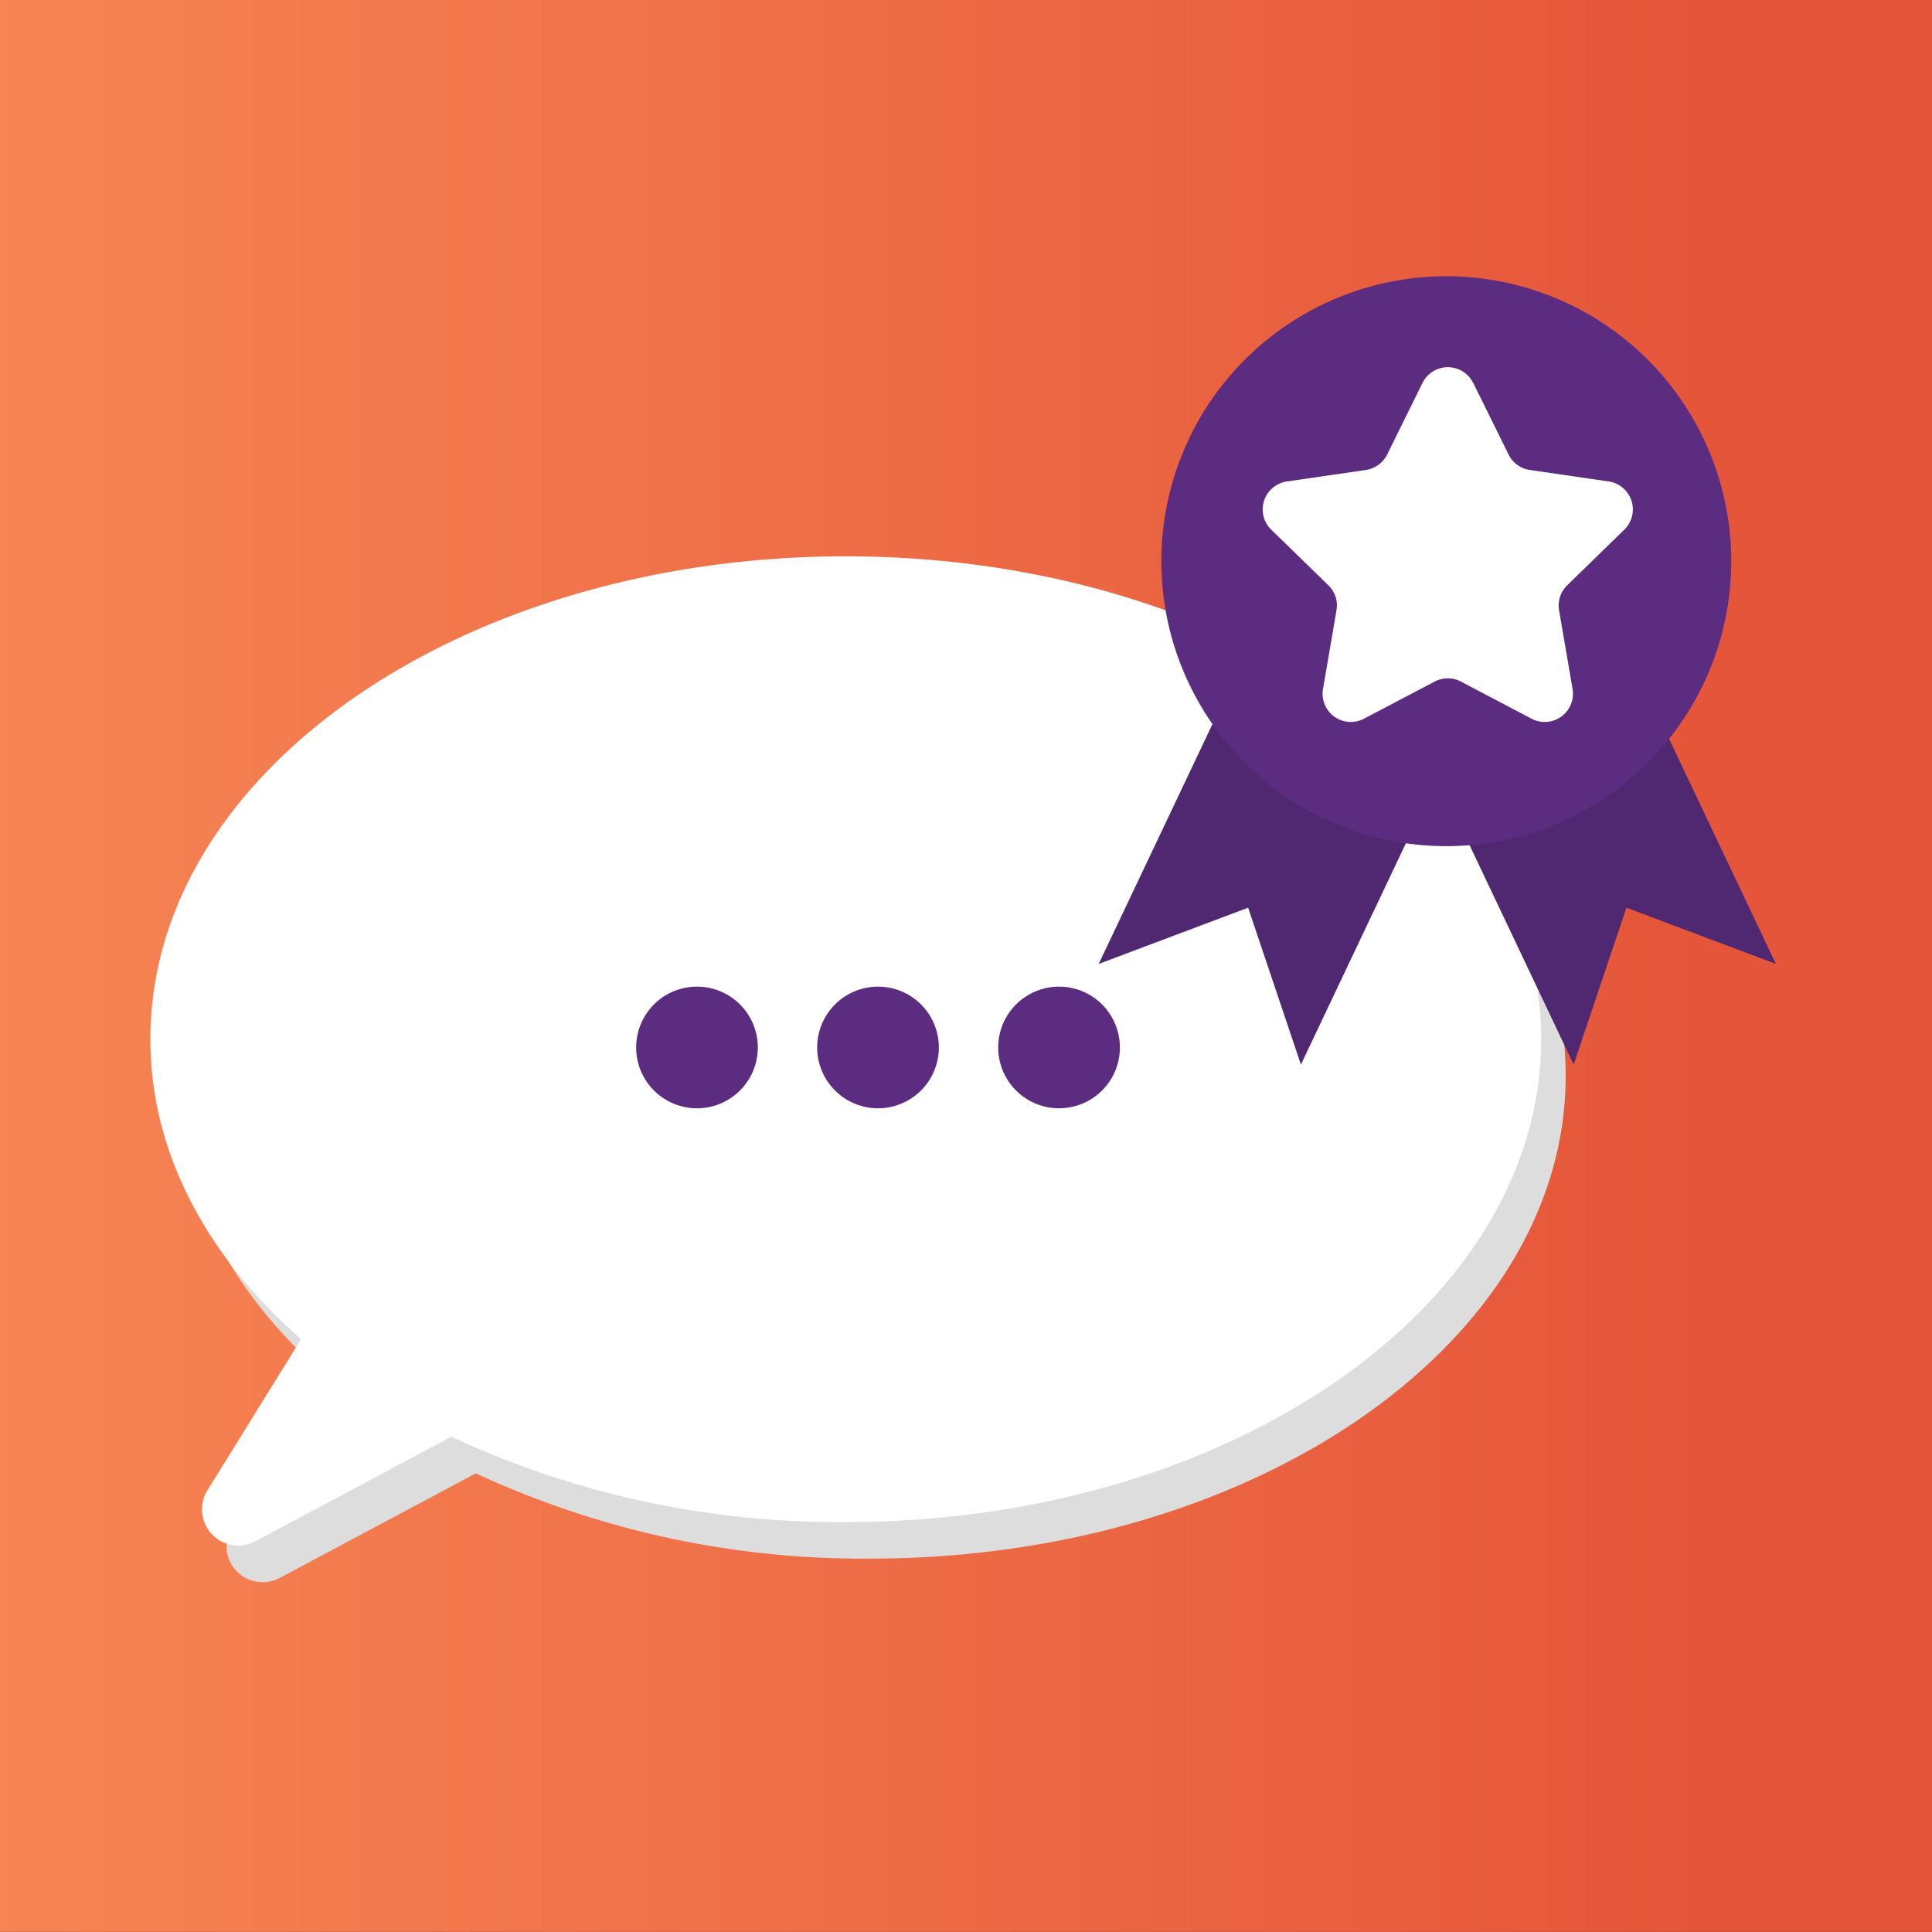 <svg xmlns="http://www.w3.org/2000/svg" xmlns:xlink="http://www.w3.org/1999/xlink" viewBox="0 0 213.44 213.44">
  <rect x="0" y="0" width="213.44" height="213.44" fill="#333333" stroke="none"/>
  <defs>
    <style>
      .cls-1 {
        fill: none;
      }

      .cls-2 {
        clip-path: url(#clip-path);
      }

      .cls-3 {
        fill: url(#linear-gradient);
      }

      .cls-4 {
        fill: #ddd;
      }

      .cls-5 {
        fill: #fff;
      }

      .cls-6 {
        fill: #5c2c80;
      }

      .cls-7 {
        fill: #502872;
      }
    </style>
    <clipPath id="clip-path">
      <rect class="cls-1" width="213.44" height="213.43"/>
    </clipPath>
    <linearGradient id="linear-gradient" x1="-6303.88" y1="8877.27" x2="-6302.88" y2="8877.27" gradientTransform="matrix(213.44, 0, 0, -213.44, 1345470.87, 1894829.45)" gradientUnits="userSpaceOnUse">
      <stop offset="0" stop-color="#f98b57"/>
      <stop offset="1" stop-color="#e55539"/>
    </linearGradient>
  </defs>
  <title>Asset 18</title>
  <g id="Layer_2" data-name="Layer 2">
    <g id="Layer_1-2" data-name="Layer 1">
      <g class="cls-2">
        <rect class="cls-3" width="213.44" height="213.44"/>
      </g>
      <g>
        <path class="cls-4" d="M96.15,65.5c-42.43,0-76.82,23.88-76.82,53.34,0,12.53,6.23,24,16.64,33.14L25.59,168.73a4,4,0,0,0,5.26,5.62l21.72-11.58a101.49,101.49,0,0,0,43.58,9.42c42.43,0,76.82-23.89,76.82-53.35S138.58,65.5,96.15,65.5"/>
        <path class="cls-5" d="M93.43,61.46c-42.42,0-76.82,23.88-76.82,53.35,0,12.52,6.24,24,16.65,33.14L22.88,164.7a4,4,0,0,0,5.26,5.61l21.72-11.58a101.29,101.29,0,0,0,43.57,9.42c42.43,0,76.83-23.88,76.83-53.34s-34.4-53.35-76.83-53.35"/>
        <path class="cls-6" d="M83.72,115.71A6.72,6.72,0,1,1,77,109a6.72,6.72,0,0,1,6.72,6.72"/>
        <path class="cls-6" d="M103.72,115.71A6.72,6.72,0,1,1,97,109a6.72,6.72,0,0,1,6.72,6.72"/>
        <path class="cls-6" d="M123.72,115.71A6.72,6.72,0,1,1,117,109a6.72,6.72,0,0,1,6.72,6.72"/>
        <polygon class="cls-7" points="137.89 100.28 143.72 117.61 156.92 89.78 134.38 79.09 121.38 106.49 137.89 100.28"/>
        <polygon class="cls-7" points="179.68 100.28 173.85 117.61 160.65 89.78 183.19 79.09 196.19 106.49 179.68 100.28"/>
        <path class="cls-6" d="M191.26,62a31.48,31.48,0,1,1-31.48-31.48A31.48,31.48,0,0,1,191.26,62"/>
        <path class="cls-5" d="M162.76,42.31l3.9,7.9A3.12,3.12,0,0,0,169,51.92l8.72,1.27a3.12,3.12,0,0,1,1.73,5.32l-6.31,6.15a3.12,3.12,0,0,0-.9,2.76l1.49,8.69a3.12,3.12,0,0,1-4.53,3.29l-7.8-4.1a3.12,3.12,0,0,0-2.91,0l-7.8,4.1a3.12,3.12,0,0,1-4.53-3.29l1.49-8.69a3.09,3.09,0,0,0-.9-2.76l-6.31-6.15a3.12,3.12,0,0,1,1.73-5.32l8.73-1.27a3.15,3.15,0,0,0,2.35-1.71l3.9-7.9a3.12,3.12,0,0,1,5.6,0"/>
      </g>
    </g>
  </g>
</svg>
